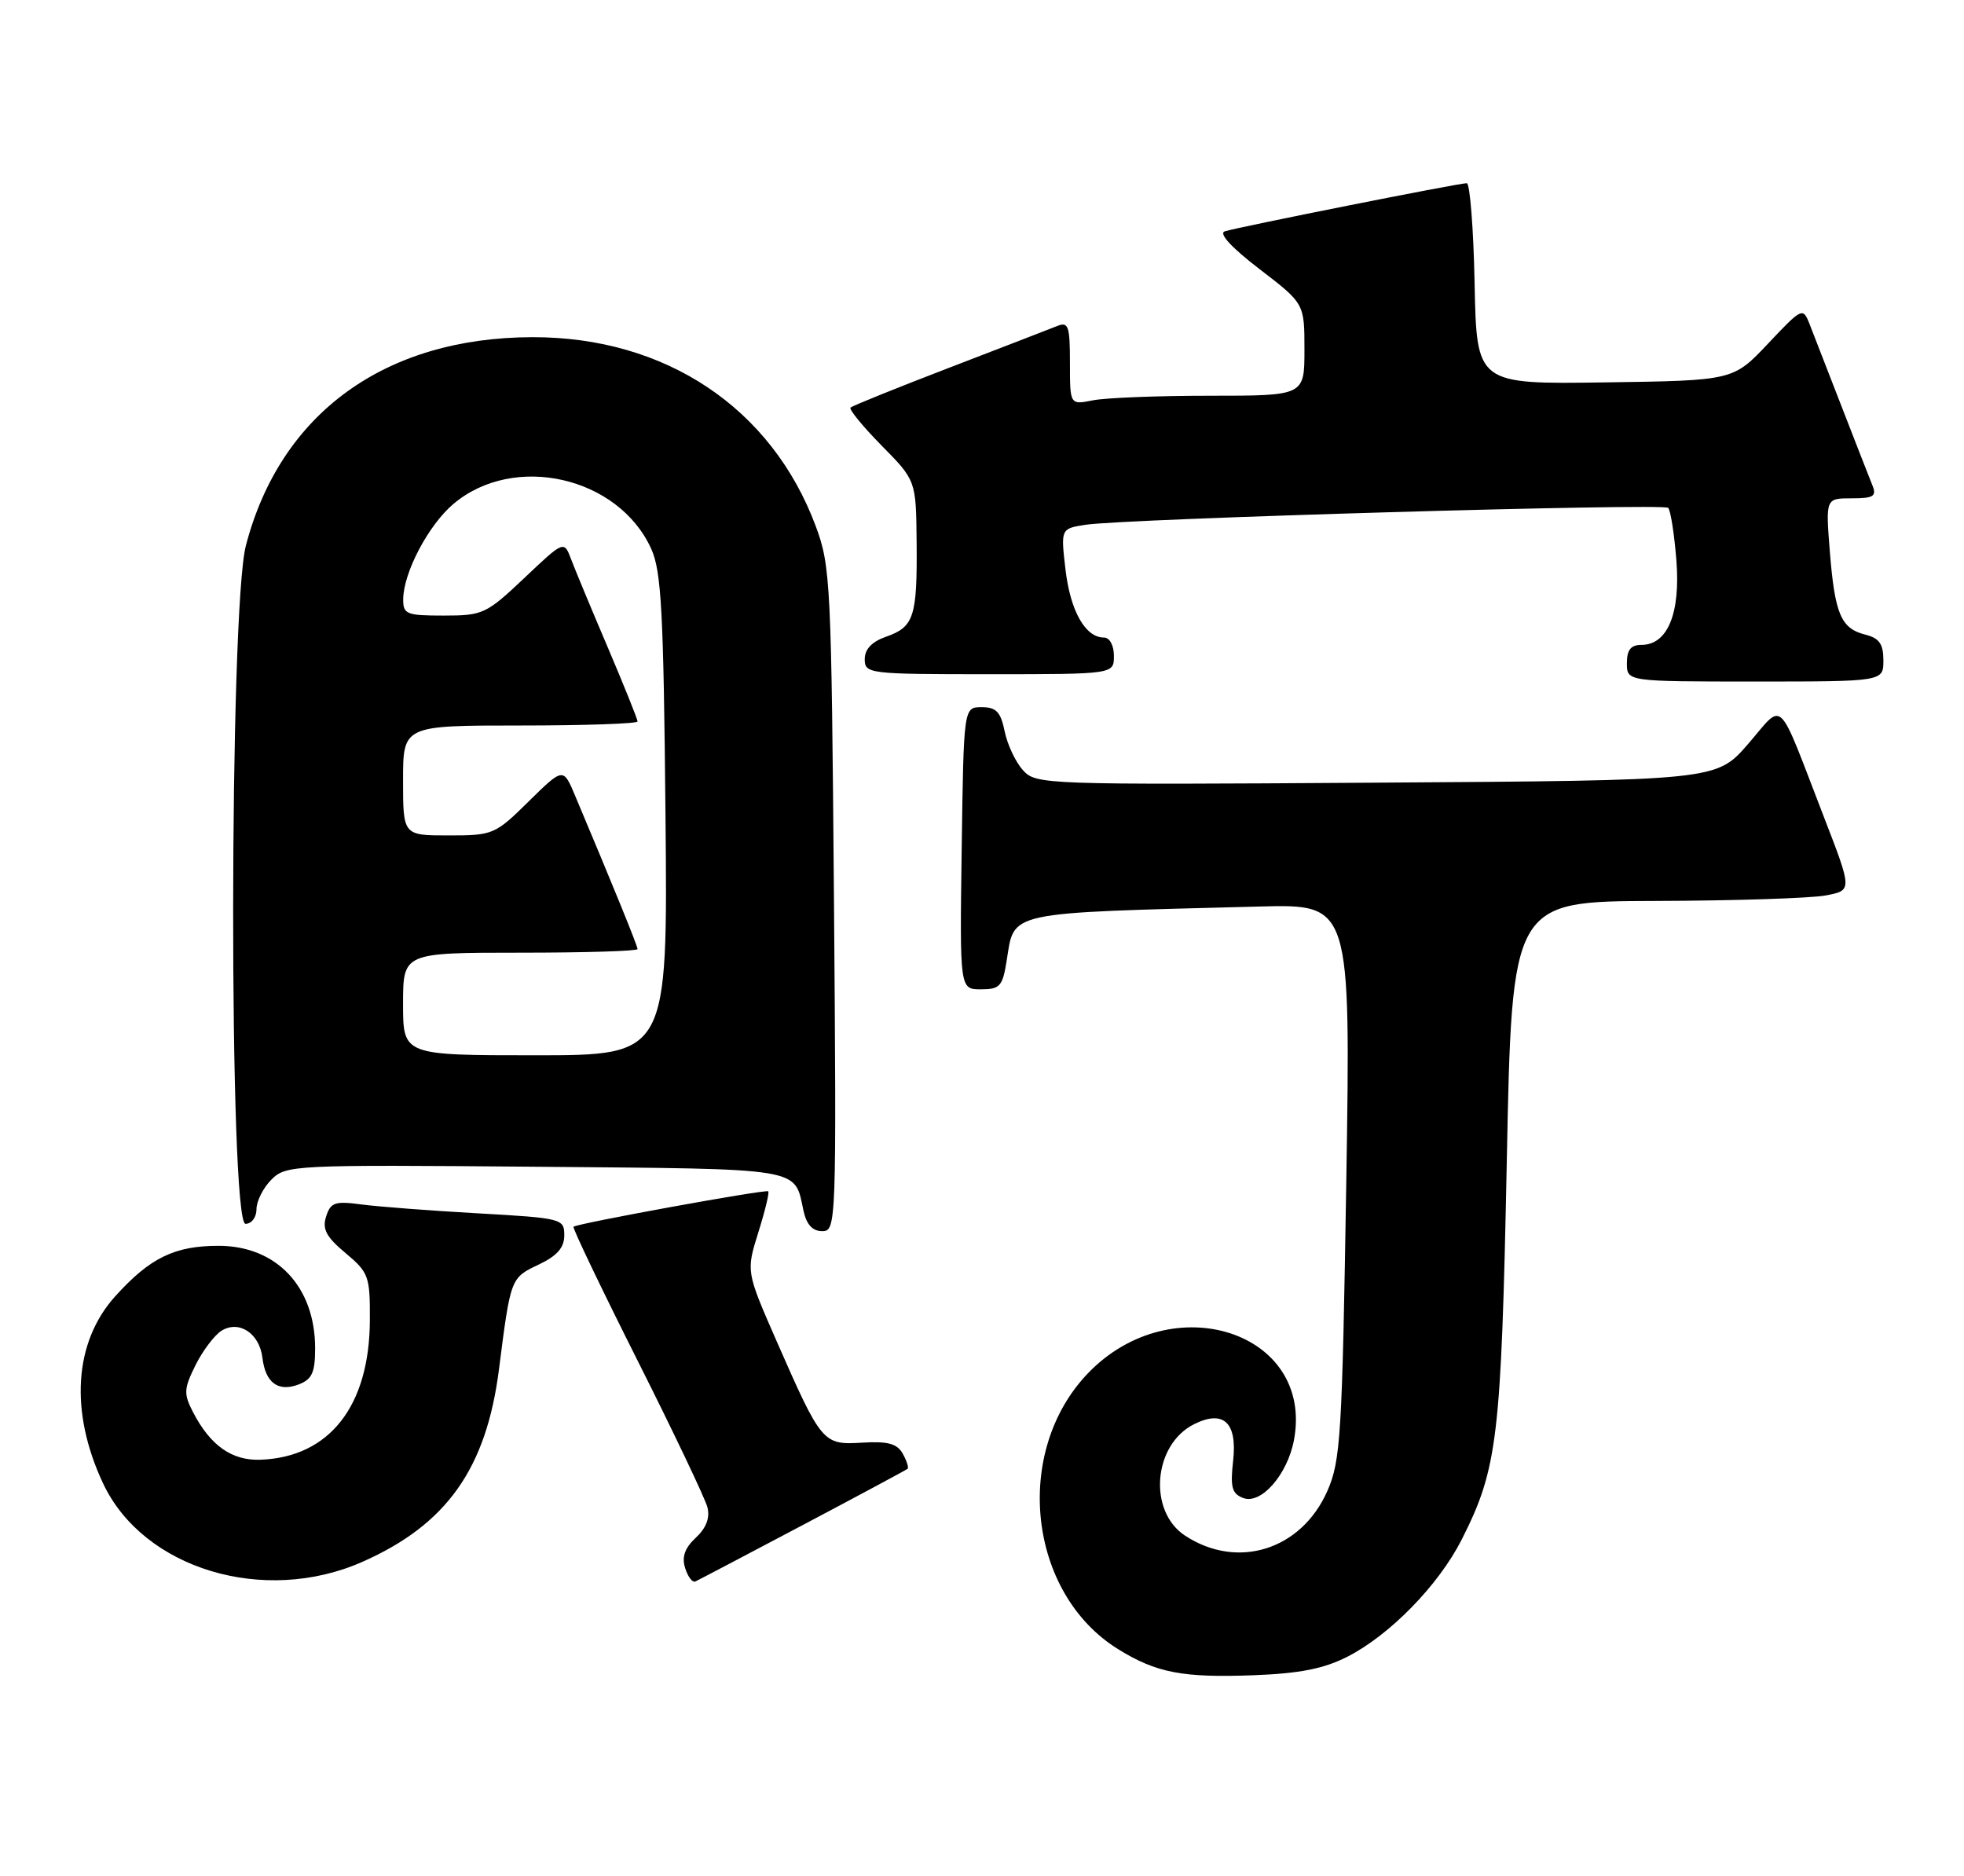 <?xml version="1.0" encoding="UTF-8" standalone="no"?>
<!DOCTYPE svg PUBLIC "-//W3C//DTD SVG 1.1//EN" "http://www.w3.org/Graphics/SVG/1.1/DTD/svg11.dtd" >
<svg xmlns="http://www.w3.org/2000/svg" xmlns:xlink="http://www.w3.org/1999/xlink" version="1.1" viewBox="0 0 268 256">
 <g >
 <path fill="currentColor"
d=" M 183.86 226.07 C 189.66 223.11 196.30 216.31 199.45 210.10 C 204.36 200.40 204.85 196.31 205.61 158.49 C 206.31 123.00 206.31 123.00 225.91 122.94 C 236.68 122.91 247.13 122.57 249.13 122.19 C 252.76 121.50 252.76 121.50 248.89 111.50 C 242.37 94.64 243.53 95.76 238.53 101.53 C 234.21 106.50 234.21 106.50 187.81 106.80 C 142.38 107.10 141.37 107.07 139.59 105.10 C 138.58 103.99 137.46 101.60 137.09 99.79 C 136.55 97.14 135.94 96.50 133.96 96.50 C 131.50 96.50 131.50 96.50 131.23 115.75 C 130.96 135.00 130.96 135.00 133.85 135.00 C 136.44 135.00 136.81 134.59 137.36 131.13 C 138.46 124.28 136.91 124.61 171.91 123.70 C 184.31 123.38 184.31 123.38 183.71 161.19 C 183.15 195.92 182.94 199.36 181.12 203.47 C 177.56 211.51 168.87 214.24 161.71 209.55 C 156.62 206.21 157.36 197.13 162.94 194.34 C 166.96 192.34 168.85 194.11 168.27 199.32 C 167.86 202.94 168.10 203.82 169.63 204.41 C 172.07 205.35 175.68 201.24 176.57 196.50 C 179.33 181.75 159.95 175.45 148.47 187.38 C 138.16 198.11 140.27 217.44 152.59 225.05 C 157.79 228.27 161.39 228.96 171.02 228.60 C 177.36 228.36 180.64 227.71 183.86 226.07 Z  M 49.44 213.13 C 60.95 208.04 66.36 200.42 68.09 186.84 C 69.68 174.38 69.67 174.38 73.49 172.57 C 76.02 171.37 77.00 170.26 77.00 168.57 C 77.00 166.30 76.70 166.22 65.25 165.57 C 58.79 165.21 51.63 164.66 49.35 164.36 C 45.71 163.87 45.11 164.07 44.50 166.00 C 43.95 167.72 44.52 168.79 47.15 170.99 C 50.31 173.63 50.50 174.14 50.47 180.14 C 50.43 191.86 44.96 198.84 35.55 199.19 C 31.65 199.34 28.70 197.26 26.34 192.70 C 25.04 190.18 25.08 189.51 26.69 186.26 C 27.69 184.27 29.29 182.16 30.25 181.57 C 32.65 180.12 35.41 181.96 35.81 185.28 C 36.22 188.70 37.96 189.98 40.75 188.92 C 42.58 188.22 43.00 187.30 43.00 183.98 C 43.00 175.59 37.73 170.00 29.82 170.00 C 23.82 170.00 20.46 171.64 15.73 176.88 C 10.09 183.12 9.47 192.64 14.07 202.43 C 19.55 214.08 36.02 219.06 49.44 213.13 Z  M 109.53 208.11 C 117.21 204.05 123.65 200.59 123.84 200.43 C 124.03 200.28 123.73 199.35 123.19 198.37 C 122.42 196.99 121.16 196.65 117.66 196.86 C 112.29 197.19 112.11 196.98 105.97 183.00 C 101.81 173.50 101.81 173.50 103.48 168.16 C 104.40 165.23 105.01 162.71 104.83 162.56 C 104.45 162.27 78.71 166.95 78.26 167.40 C 78.10 167.56 82.02 175.75 86.97 185.60 C 91.92 195.44 96.22 204.48 96.53 205.67 C 96.90 207.12 96.37 208.51 94.95 209.83 C 93.44 211.24 93.01 212.46 93.49 213.97 C 93.86 215.15 94.48 215.97 94.87 215.81 C 95.25 215.64 101.85 212.17 109.53 208.11 Z  M 113.80 122.75 C 113.45 79.51 113.34 77.25 111.31 71.79 C 105.29 55.65 90.80 45.98 72.66 46.01 C 52.50 46.05 38.25 56.41 33.55 74.46 C 31.27 83.24 31.22 167.00 33.50 167.00 C 34.33 167.00 35.00 166.11 35.00 165.00 C 35.00 163.90 35.92 162.08 37.04 160.96 C 39.02 158.98 40.00 158.93 73.08 159.21 C 110.04 159.53 108.35 159.25 109.65 165.25 C 110.06 167.11 110.88 168.00 112.20 168.00 C 114.12 168.00 114.15 167.11 113.80 122.75 Z  M 257.00 90.11 C 257.00 87.87 256.44 87.08 254.53 86.60 C 251.21 85.76 250.38 83.81 249.69 75.25 C 249.12 68.00 249.12 68.00 252.67 68.00 C 255.65 68.00 256.10 67.72 255.51 66.25 C 255.12 65.29 253.23 60.45 251.31 55.50 C 249.39 50.55 247.41 45.46 246.91 44.18 C 246.02 41.92 245.88 41.99 241.25 46.90 C 236.50 51.93 236.50 51.93 219.00 52.18 C 201.50 52.43 201.50 52.43 201.22 38.72 C 201.07 31.17 200.58 25.00 200.15 25.00 C 199.00 25.00 168.77 31.02 167.12 31.57 C 166.27 31.86 168.06 33.80 171.87 36.72 C 178.00 41.42 178.00 41.42 178.00 47.71 C 178.00 54.00 178.00 54.00 165.12 54.00 C 158.04 54.00 150.84 54.28 149.12 54.63 C 146.00 55.25 146.00 55.25 146.00 49.52 C 146.00 44.46 145.79 43.87 144.25 44.49 C 143.29 44.88 136.65 47.44 129.50 50.19 C 122.35 52.94 116.30 55.38 116.06 55.62 C 115.82 55.85 117.73 58.19 120.31 60.81 C 125.00 65.57 125.00 65.57 125.08 74.03 C 125.17 84.16 124.72 85.55 120.92 86.88 C 118.97 87.56 118.00 88.58 118.00 89.95 C 118.00 91.94 118.52 92.00 135.00 92.00 C 152.00 92.00 152.00 92.00 152.00 89.50 C 152.00 88.07 151.42 87.00 150.65 87.00 C 148.11 87.00 146.07 83.41 145.40 77.78 C 144.74 72.14 144.74 72.14 148.12 71.61 C 153.44 70.78 226.97 68.64 227.63 69.30 C 227.96 69.62 228.46 72.82 228.75 76.41 C 229.33 83.70 227.56 88.00 223.98 88.00 C 222.53 88.00 222.00 88.68 222.00 90.50 C 222.00 93.00 222.00 93.00 239.50 93.00 C 257.00 93.00 257.00 93.00 257.00 90.11 Z  M 55.00 137.00 C 55.00 130.00 55.00 130.00 71.00 130.00 C 79.80 130.00 87.00 129.78 87.00 129.51 C 87.00 129.08 83.62 120.78 78.49 108.61 C 76.86 104.72 76.86 104.72 72.14 109.36 C 67.56 113.88 67.27 114.00 61.22 114.00 C 55.00 114.00 55.00 114.00 55.00 106.50 C 55.00 99.00 55.00 99.00 71.00 99.00 C 79.80 99.00 87.00 98.75 87.00 98.45 C 87.00 98.15 85.18 93.62 82.95 88.38 C 80.72 83.15 78.46 77.72 77.93 76.31 C 76.96 73.75 76.96 73.75 71.54 78.88 C 66.36 83.78 65.88 84.00 60.56 84.00 C 55.45 84.00 55.00 83.82 55.02 81.75 C 55.06 78.10 58.48 71.62 61.89 68.75 C 70.15 61.79 84.38 65.03 88.86 74.88 C 90.25 77.95 90.55 83.46 90.81 111.25 C 91.12 144.00 91.12 144.00 73.06 144.00 C 55.00 144.00 55.00 144.00 55.00 137.00 Z "/>
</g>
</svg>